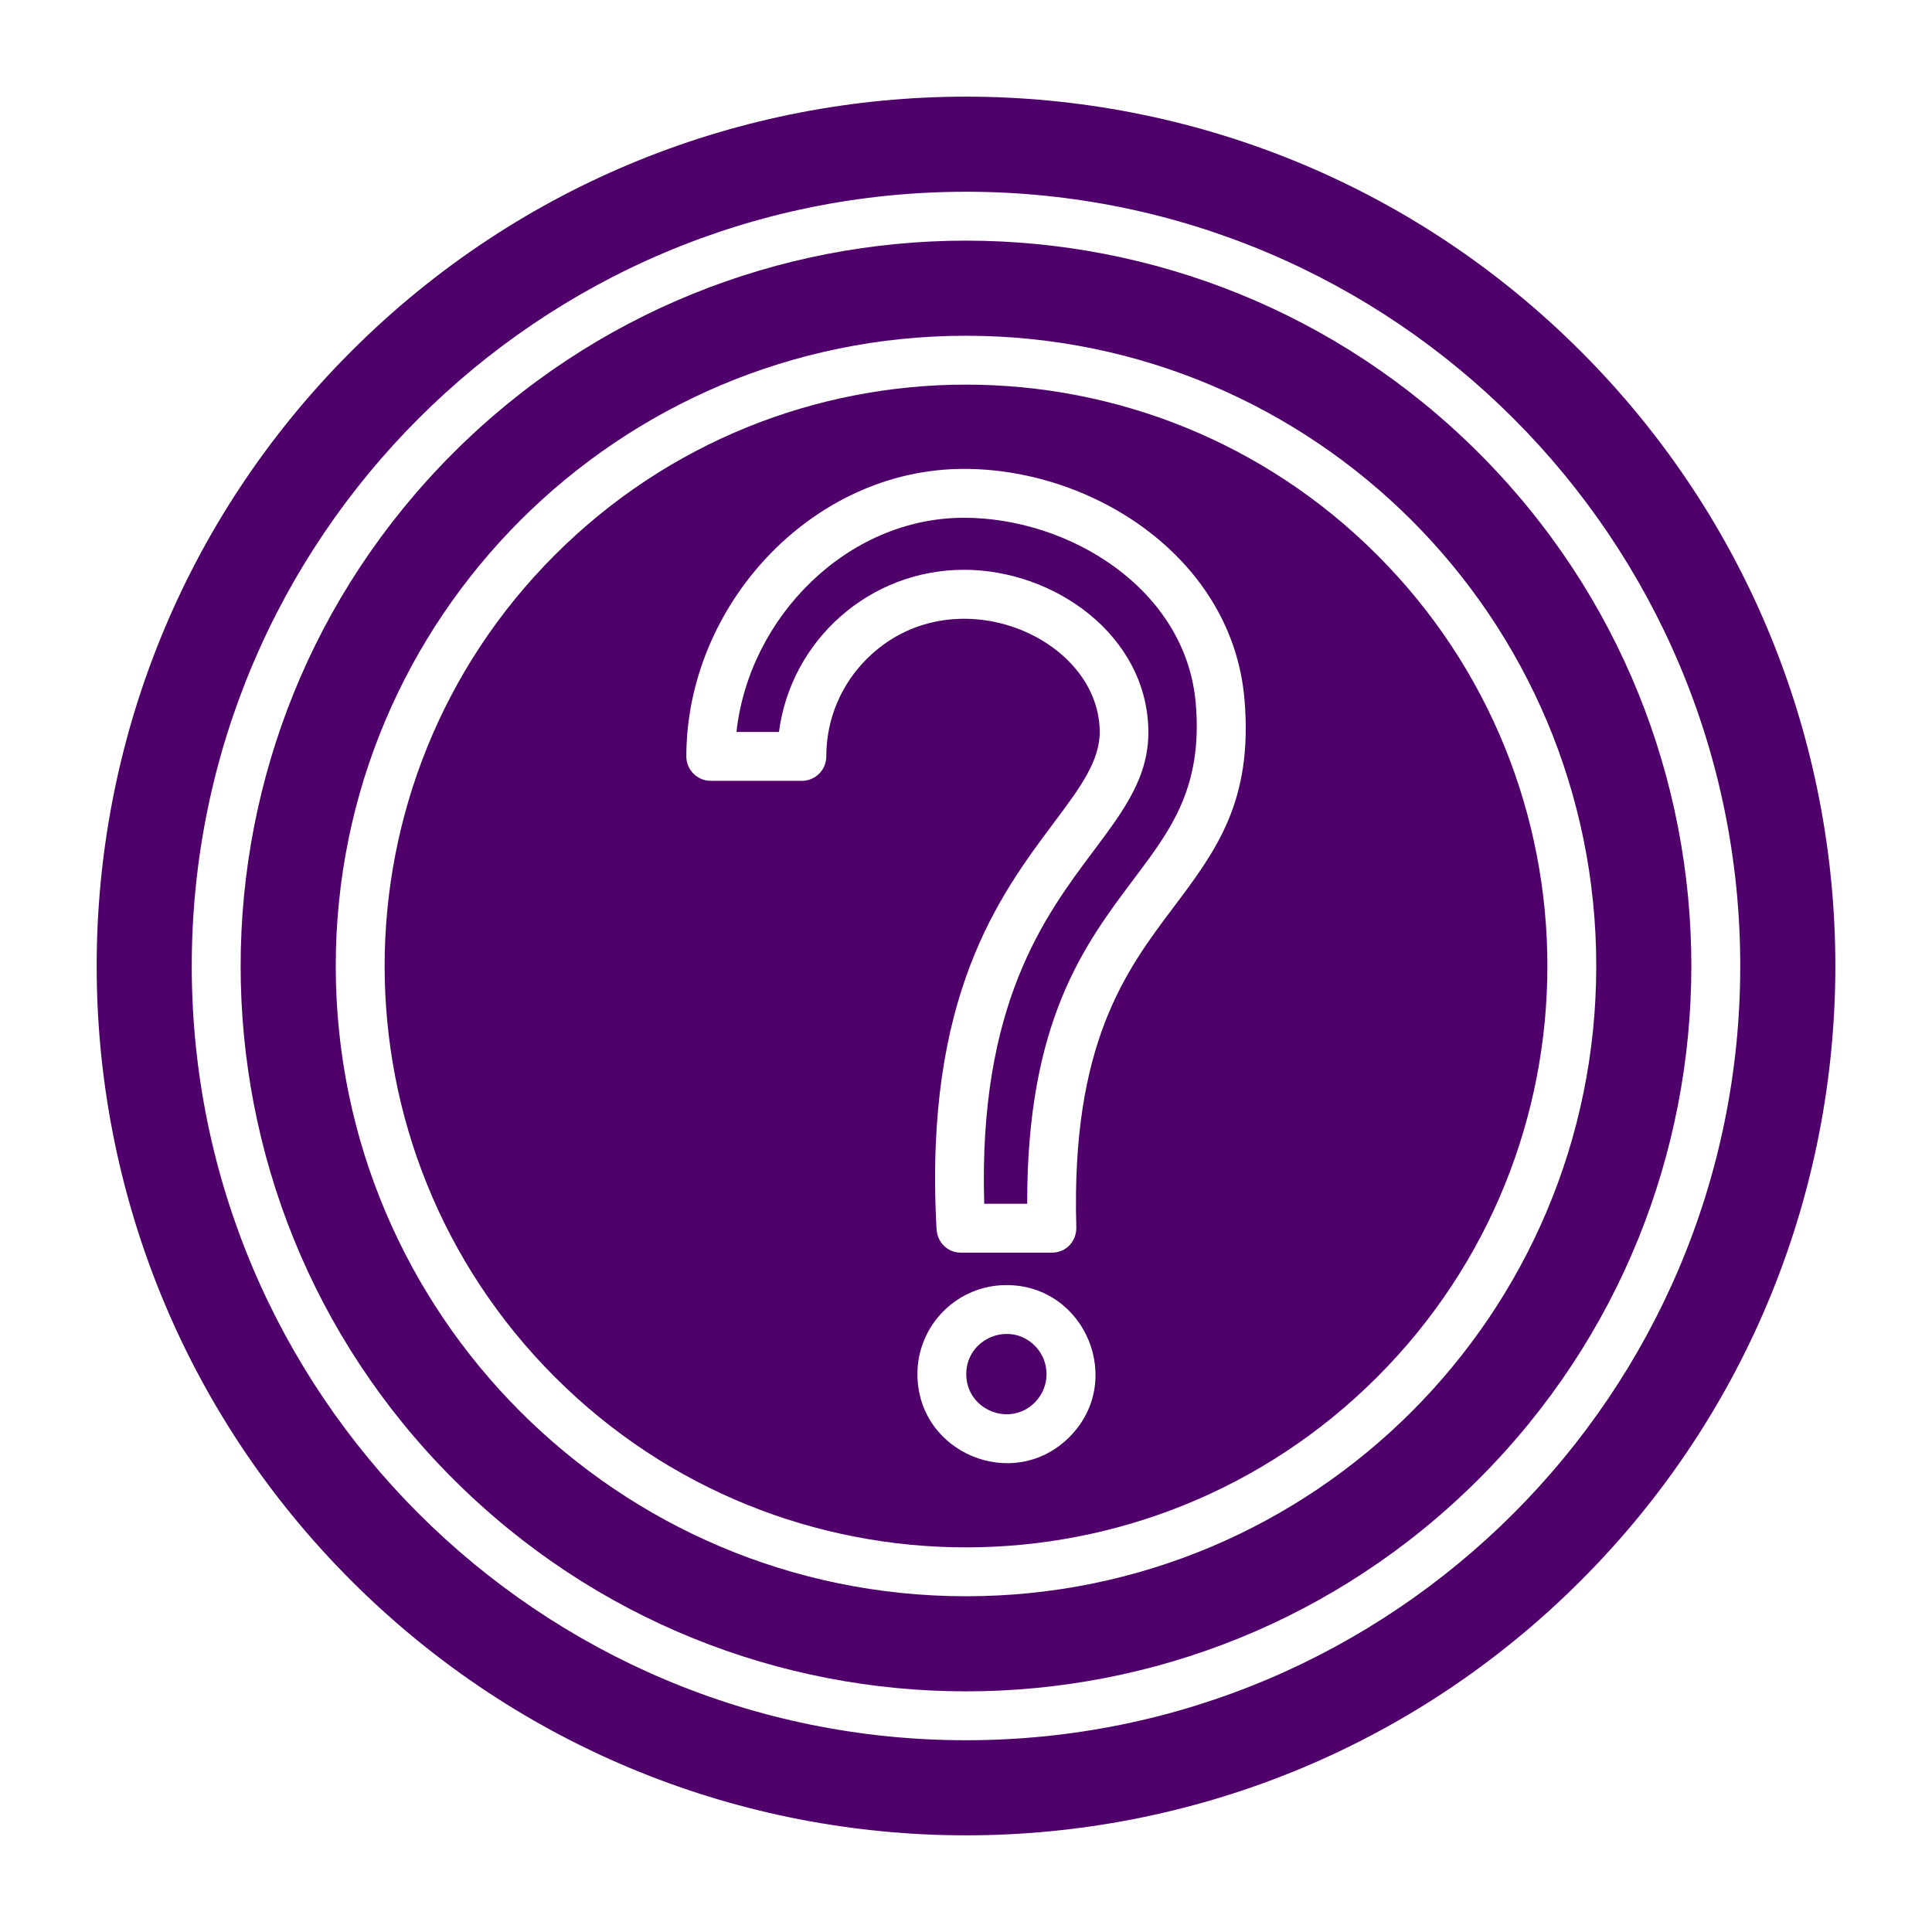 <?xml version="1.0" encoding="UTF-8"?>
<svg width="1200pt" height="1200pt" version="1.1" viewBox="0 0 1200 1200" xmlns="http://www.w3.org/2000/svg">
 <path d="m855.35 344.66c-141.02-141.02-369.66-141.02-510.68 0-141.02 141.02-141.02 369.66 0 510.68 141.01 141.01 369.66 141.02 510.68 0 141.02-141.02 141.01-369.67 0-510.68zm-357.31 140.32h-56.566c-8.387 0-15.18-6.793-15.18-15.18 0-93.504 77.762-178.57 172.46-178.57 80.93 0 166.7 55.922 174.2 143 5.473 63.48-17.629 94.164-44.27 129.57-29.242 38.855-63.312 84.145-60.191 197.4 0.66 9.648-6.254 16.836-15.086 16.836h-56.566c-8.398 0-14.988-6.469-15.18-15.445-7.801-143.76 39.156-206.48 73.031-251.73 16.043-21.434 28.703-38.34 28.367-56.988-1.055-59.051-92.074-97.246-144.78-44.543-15.48 15.48-25.055 36.863-25.055 60.48 0 8.387-6.793 15.18-15.18 15.18zm127.08 313.21c49.094 0 73.848 59.641 39.098 94.391-34.754 34.754-94.391 9.996-94.391-39.098 0-30.539 24.758-55.297 55.297-55.297z" fill="#4f006b" fill-rule="evenodd"/>
 <path d="m918.57 281.43c-175.95-175.95-461.22-175.95-637.15 0-175.93 175.95-175.95 461.22 0 637.15s461.22 175.95 637.15 0c175.93-175.95 175.95-461.22 0-637.15zm-318.57-72.887c216.19 0 391.46 175.27 391.46 391.46s-175.27 391.46-391.46 391.46-391.46-175.27-391.46-391.46c0-216.2 175.27-391.47 391.46-391.47z" fill="#4f006b" fill-rule="evenodd"/>
 <path d="m981.82 218.18c-210.86-210.86-552.77-210.86-763.63 0-210.86 210.86-210.86 552.77 0 763.63 210.86 210.86 552.77 210.86 763.63 0 210.86-210.86 210.86-552.77 0-763.63zm-381.82-99.086c265.59 0 480.9 215.3 480.9 480.9 0 265.6-215.3 480.9-480.9 480.9-265.6 0.004-480.9-215.31-480.9-480.89s215.31-480.9 480.9-480.9z" fill="#4f006b" fill-rule="evenodd"/>
 <path d="m642.73 835.85c-15.66-15.66-42.562-4.523-42.562 17.629 0 22.152 26.902 33.289 42.562 17.629 9.73-9.73 9.73-25.535 0-35.27z" fill="#4f006b" fill-rule="evenodd"/>
 <path d="m457.45 454.62h26.375c7.477-57.168 56.387-100.71 114.9-100.71 56.426 0 113.48 40.836 114.54 99.48 0.516 28.945-14.879 49.523-34.414 75.613-30.035 40.117-71.258 95.207-67.535 218.68h26.699c-0.254-113.36 35.555-160.96 66.457-202.02 22.883-30.406 42.719-56.773 38.219-108.94-6.086-70.57-78.168-115.13-143.96-115.13-72.742 0-133.61 62.125-141.28 133.03z" fill="#4f006b" fill-rule="evenodd"/>
</svg>
